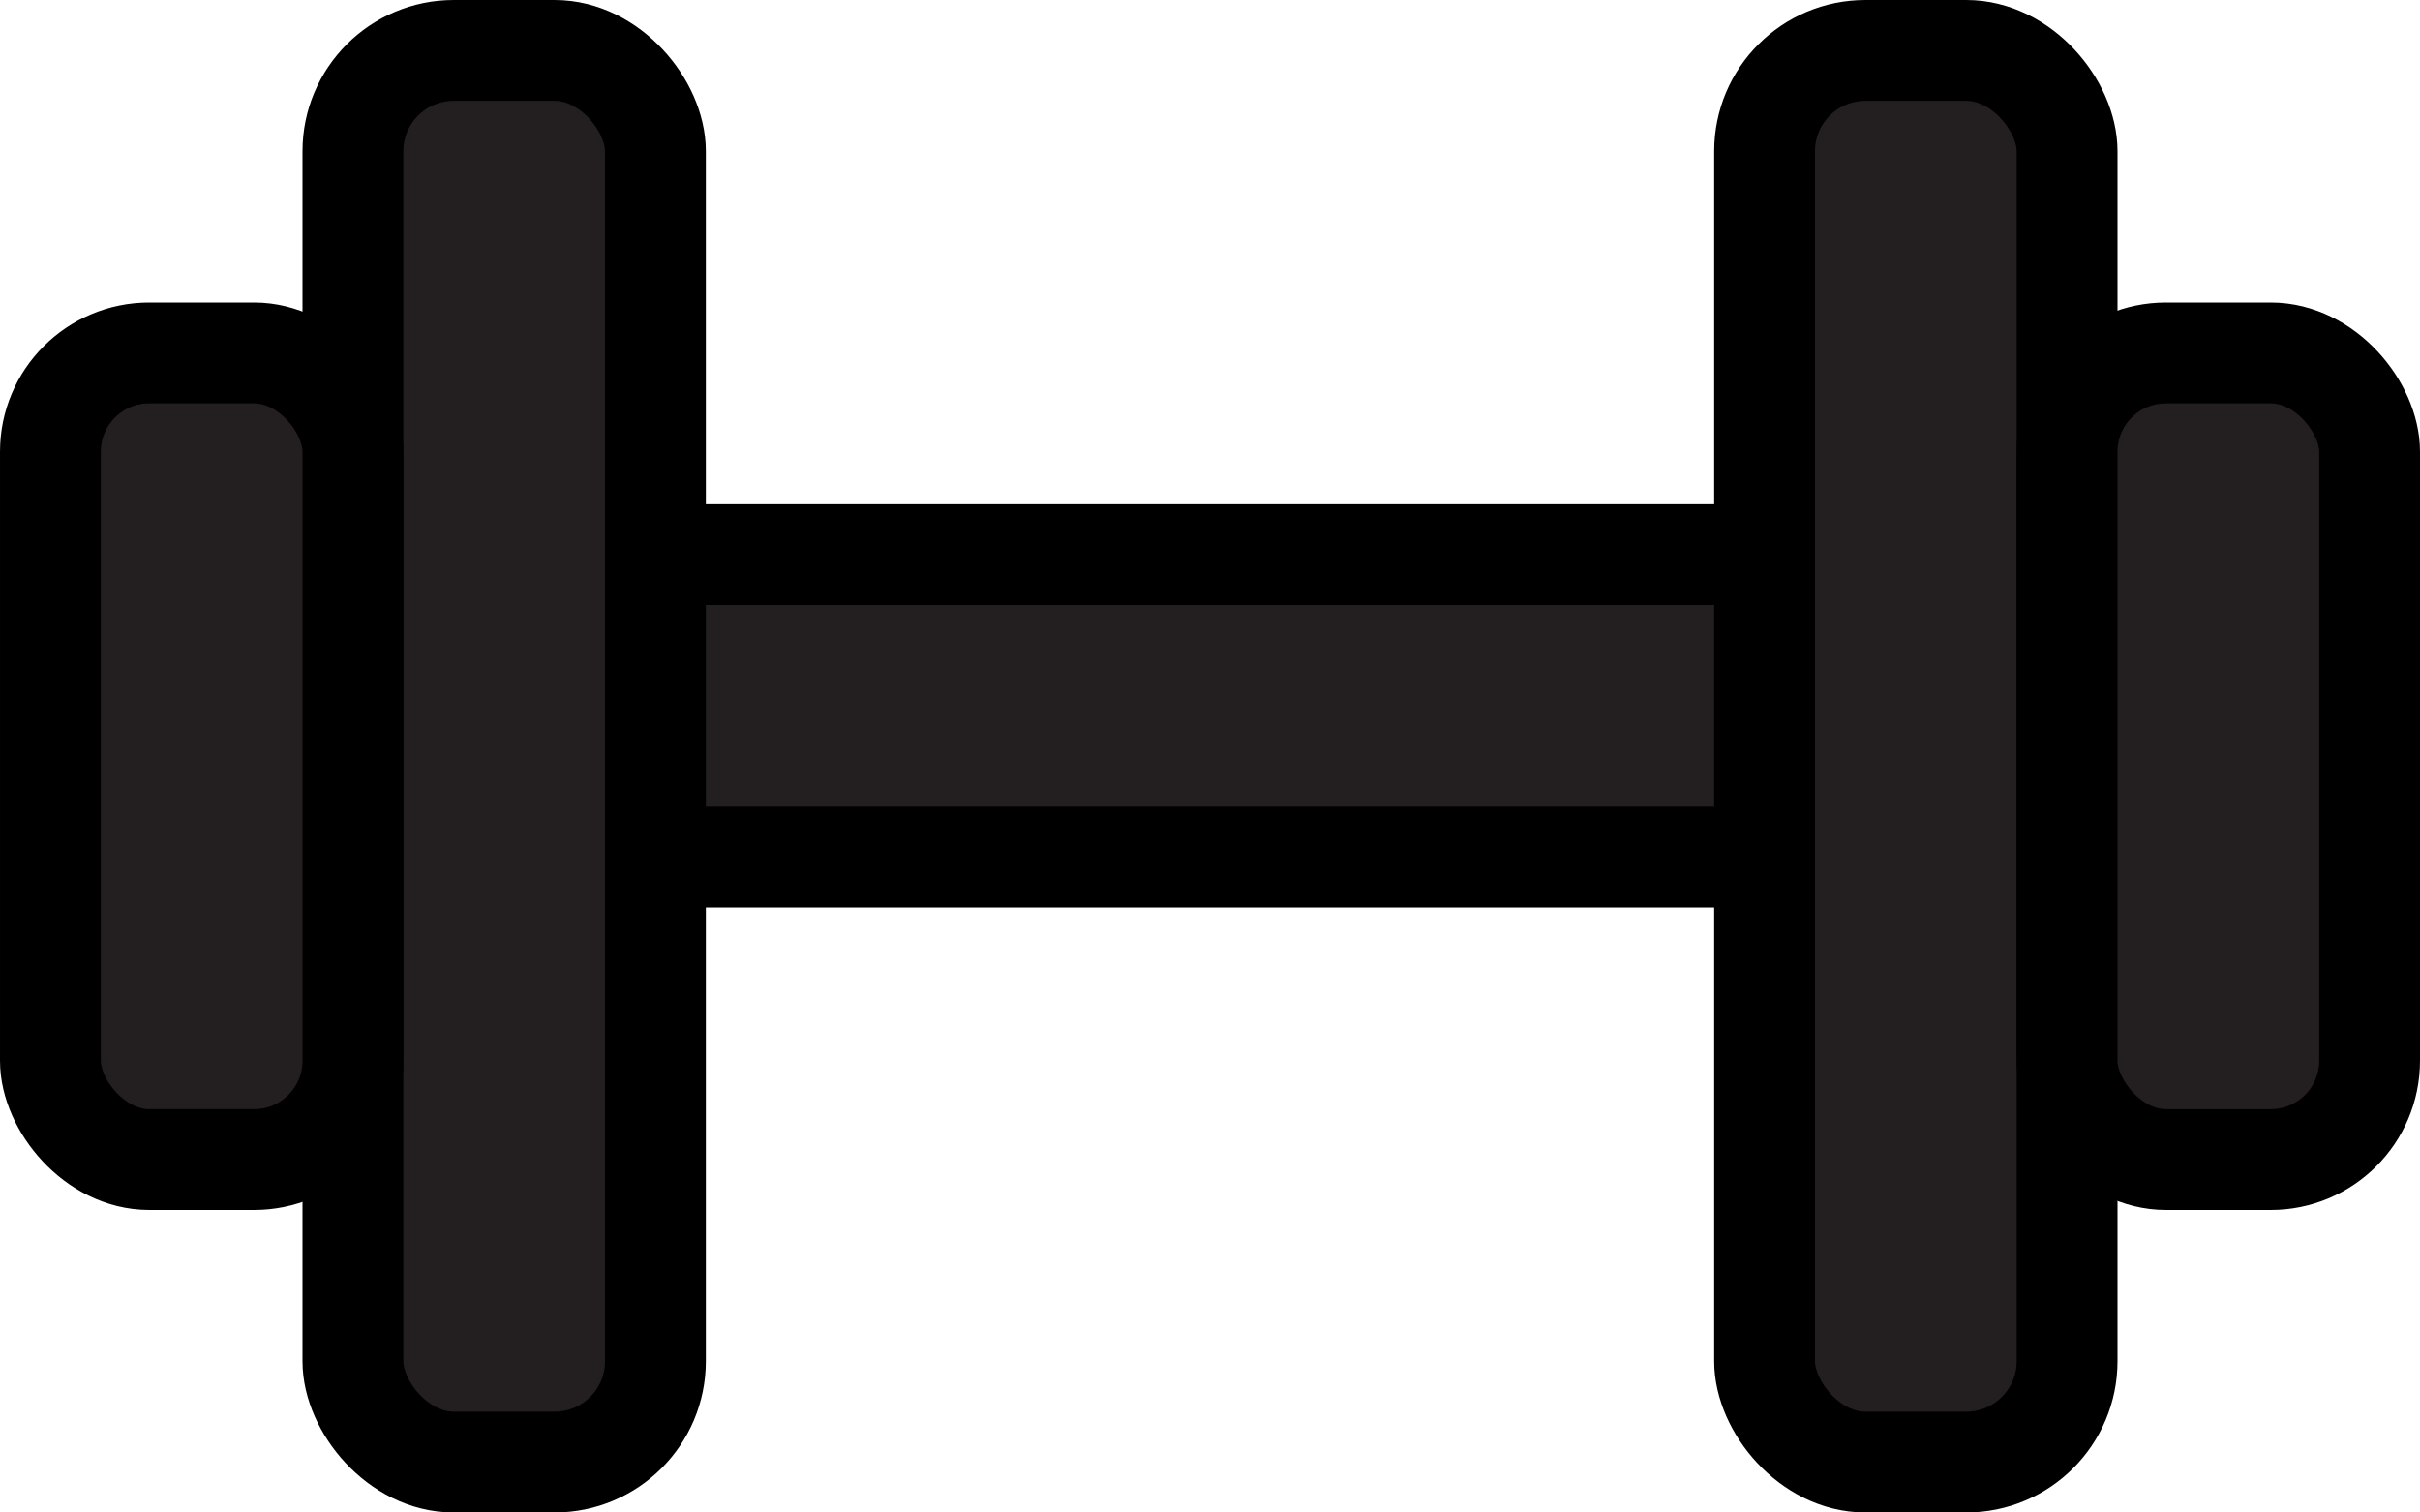 <svg xmlns="http://www.w3.org/2000/svg" viewBox="0 0 24 15"><defs><style>.aa0a6f2d-ae11-435e-b069-18b16bd116aa {fill: #231f20;stroke: #000;stroke-linecap: round;stroke-linejoin: round;}</style></defs><title>gym</title><g id="e39ed439-79ee-4882-96c2-07f3d8205f23" data-name="Layer 2"><g id="ada9dff8-7e80-4110-b389-48258bf5a353" data-name="set"><rect class="aa0a6f2d-ae11-435e-b069-18b16bd116aa" x="17.5" y="0.5" width="3" height="14" rx="1" transform="translate(38 15) rotate(180)"/><rect class="aa0a6f2d-ae11-435e-b069-18b16bd116aa" x="20.5" y="3.5" width="3" height="8" rx="0.98" transform="translate(44 15) rotate(180)"/><rect class="aa0a6f2d-ae11-435e-b069-18b16bd116aa" x="3.5" y="0.5" width="3" height="14" rx="1"/><rect class="aa0a6f2d-ae11-435e-b069-18b16bd116aa" x="0.5" y="3.5" width="3" height="8" rx="0.98"/><rect class="aa0a6f2d-ae11-435e-b069-18b16bd116aa" x="6.5" y="5.5" width="11" height="3"/></g></g></svg>
